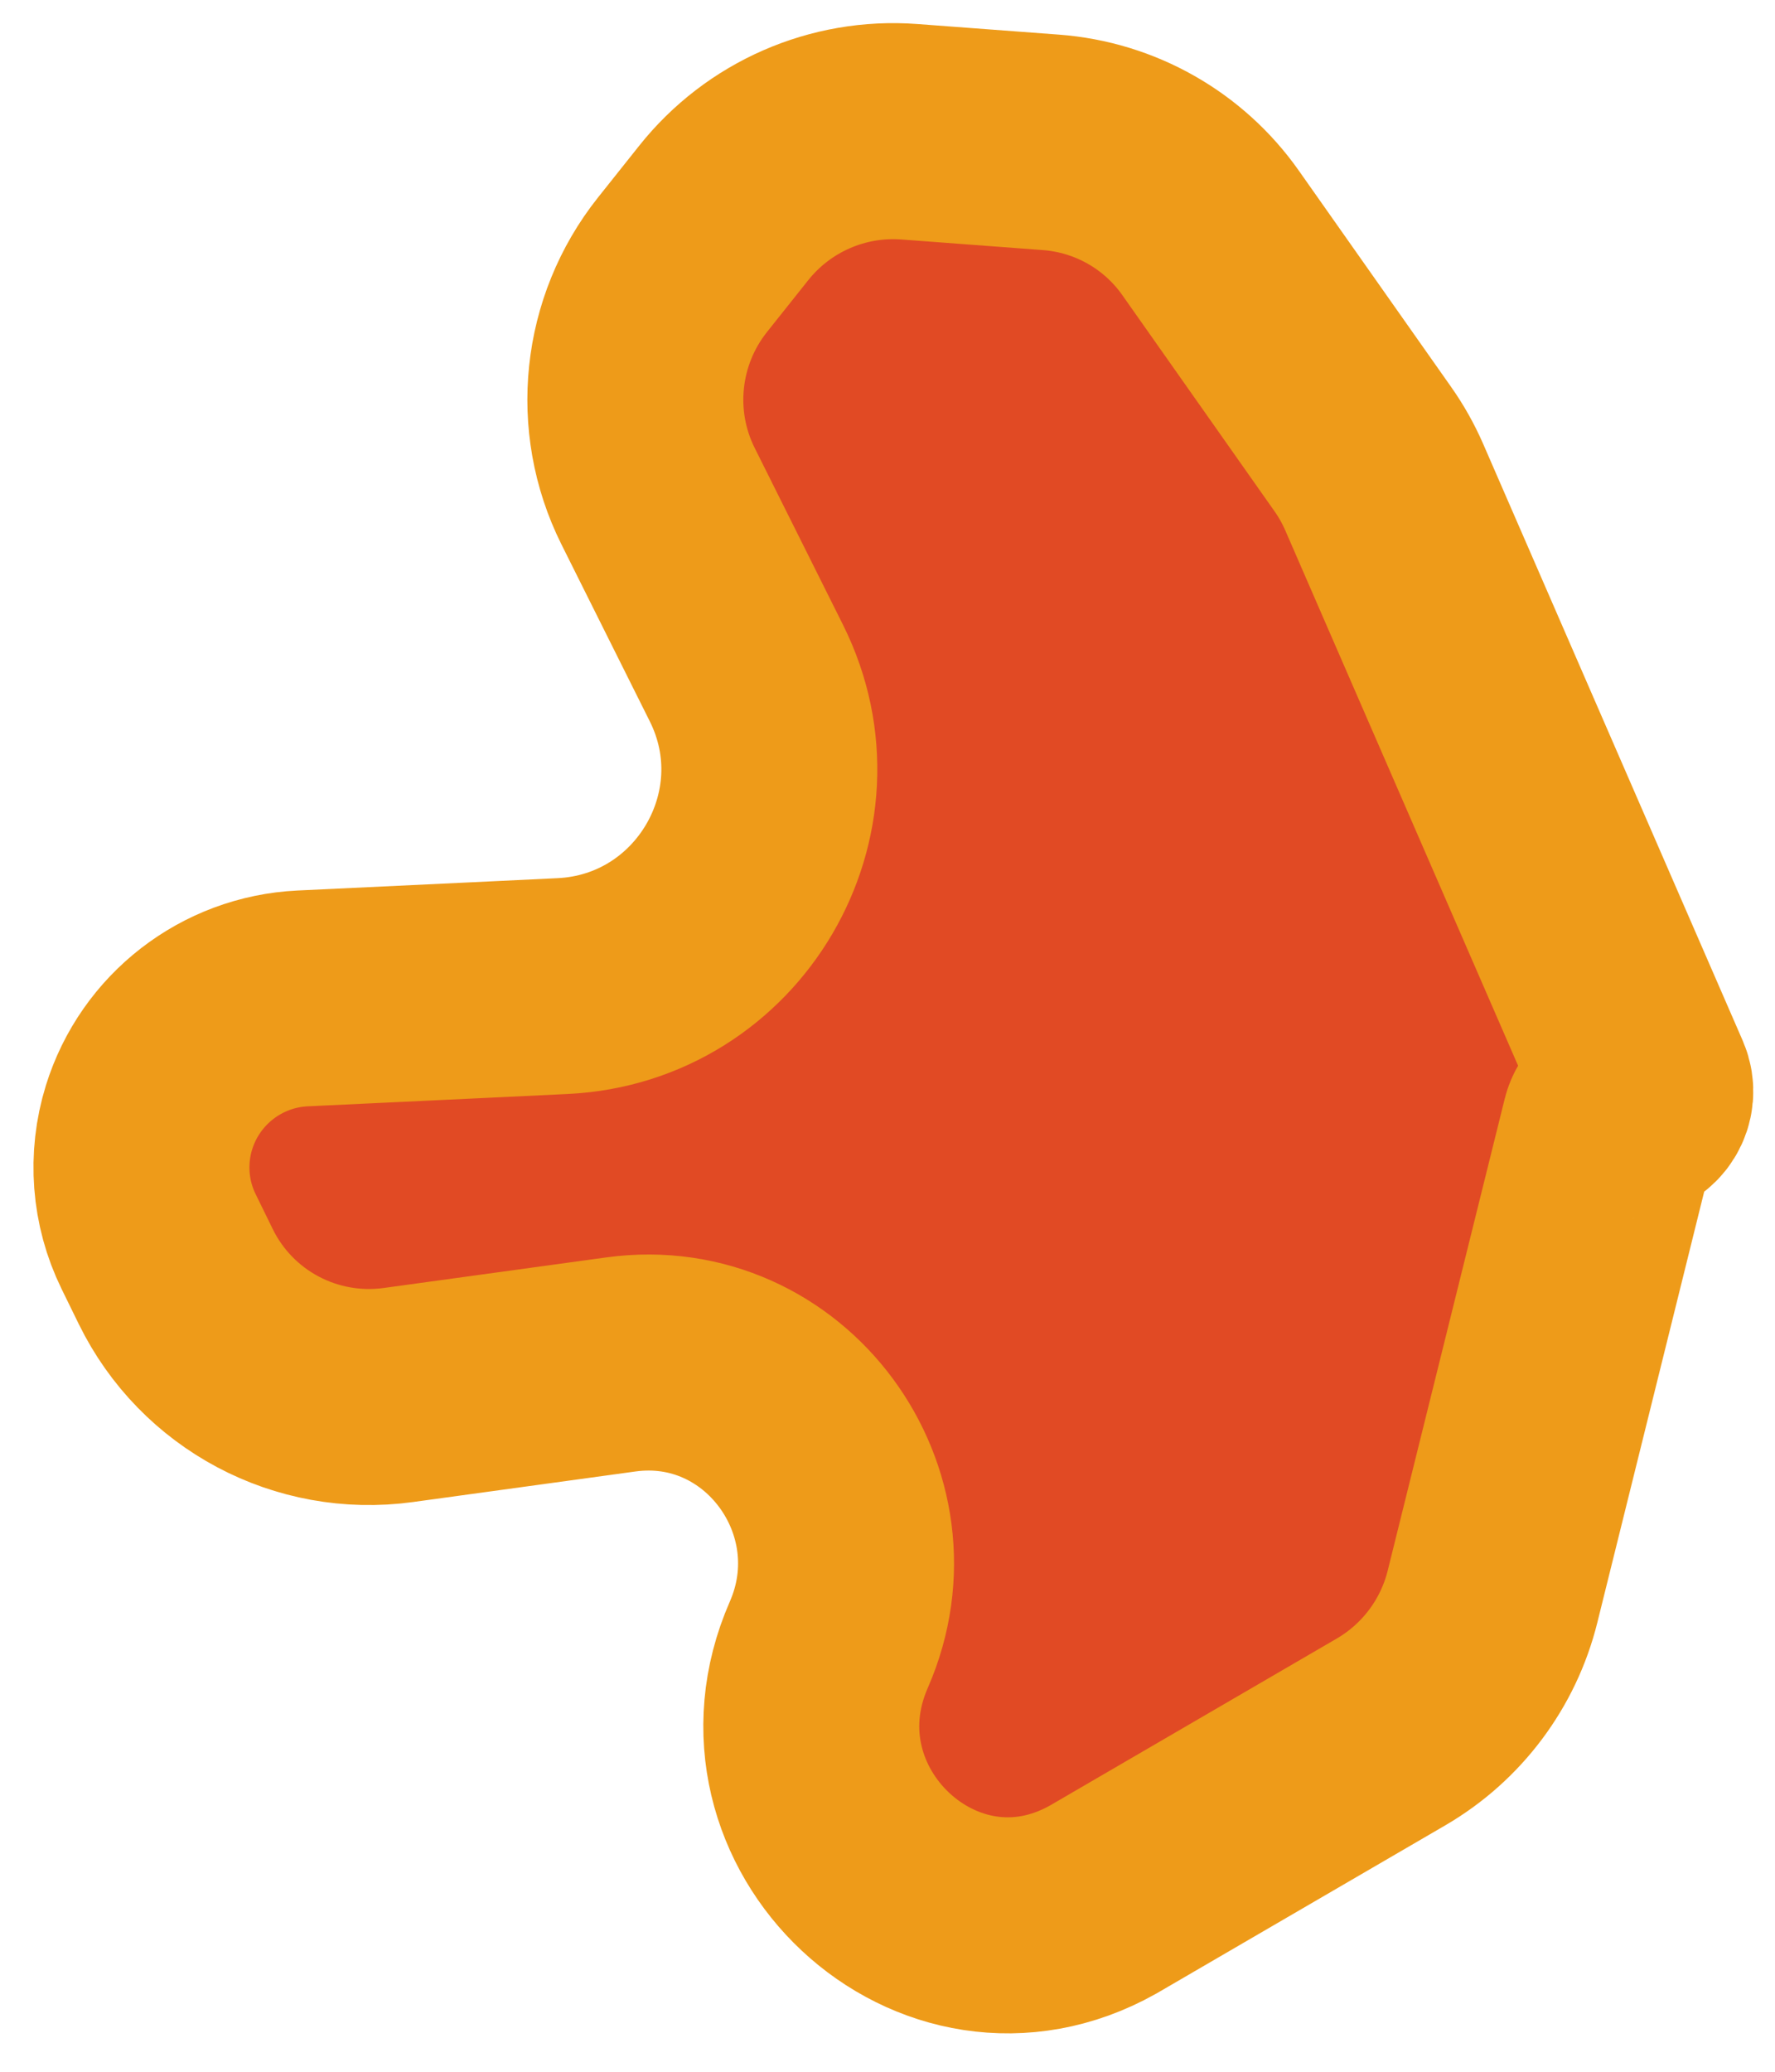 <svg width="42" height="49" viewBox="0 0 42 49" fill="none" xmlns="http://www.w3.org/2000/svg">
<path d="M35.316 37.761L38.084 26.604C38.132 26.411 38.301 26.271 38.501 26.262C38.816 26.247 39.019 25.921 38.893 25.632L32.753 11.521C32.615 11.205 32.446 10.904 32.247 10.622L28.646 5.51C27.771 4.266 26.385 3.481 24.867 3.367L21.515 3.116C19.825 2.99 18.179 3.71 17.122 5.04L16.149 6.262C14.909 7.821 14.683 9.956 15.57 11.733L17.661 15.919C19.312 19.224 17.007 23.147 13.311 23.322L11.283 23.419L7.16 23.614C5.48 23.694 4.027 24.819 3.527 26.426C3.225 27.399 3.305 28.45 3.752 29.362L4.159 30.193C5.125 32.165 7.246 33.293 9.425 32.994L14.69 32.271C18.341 31.77 21.091 35.521 19.611 38.901C17.817 42.996 22.194 47.116 26.095 44.931L32.914 40.963C34.115 40.264 34.982 39.108 35.316 37.761Z" fill="#E14A24" stroke="#EE9B19" stroke-width="5.11"/>
</svg>
